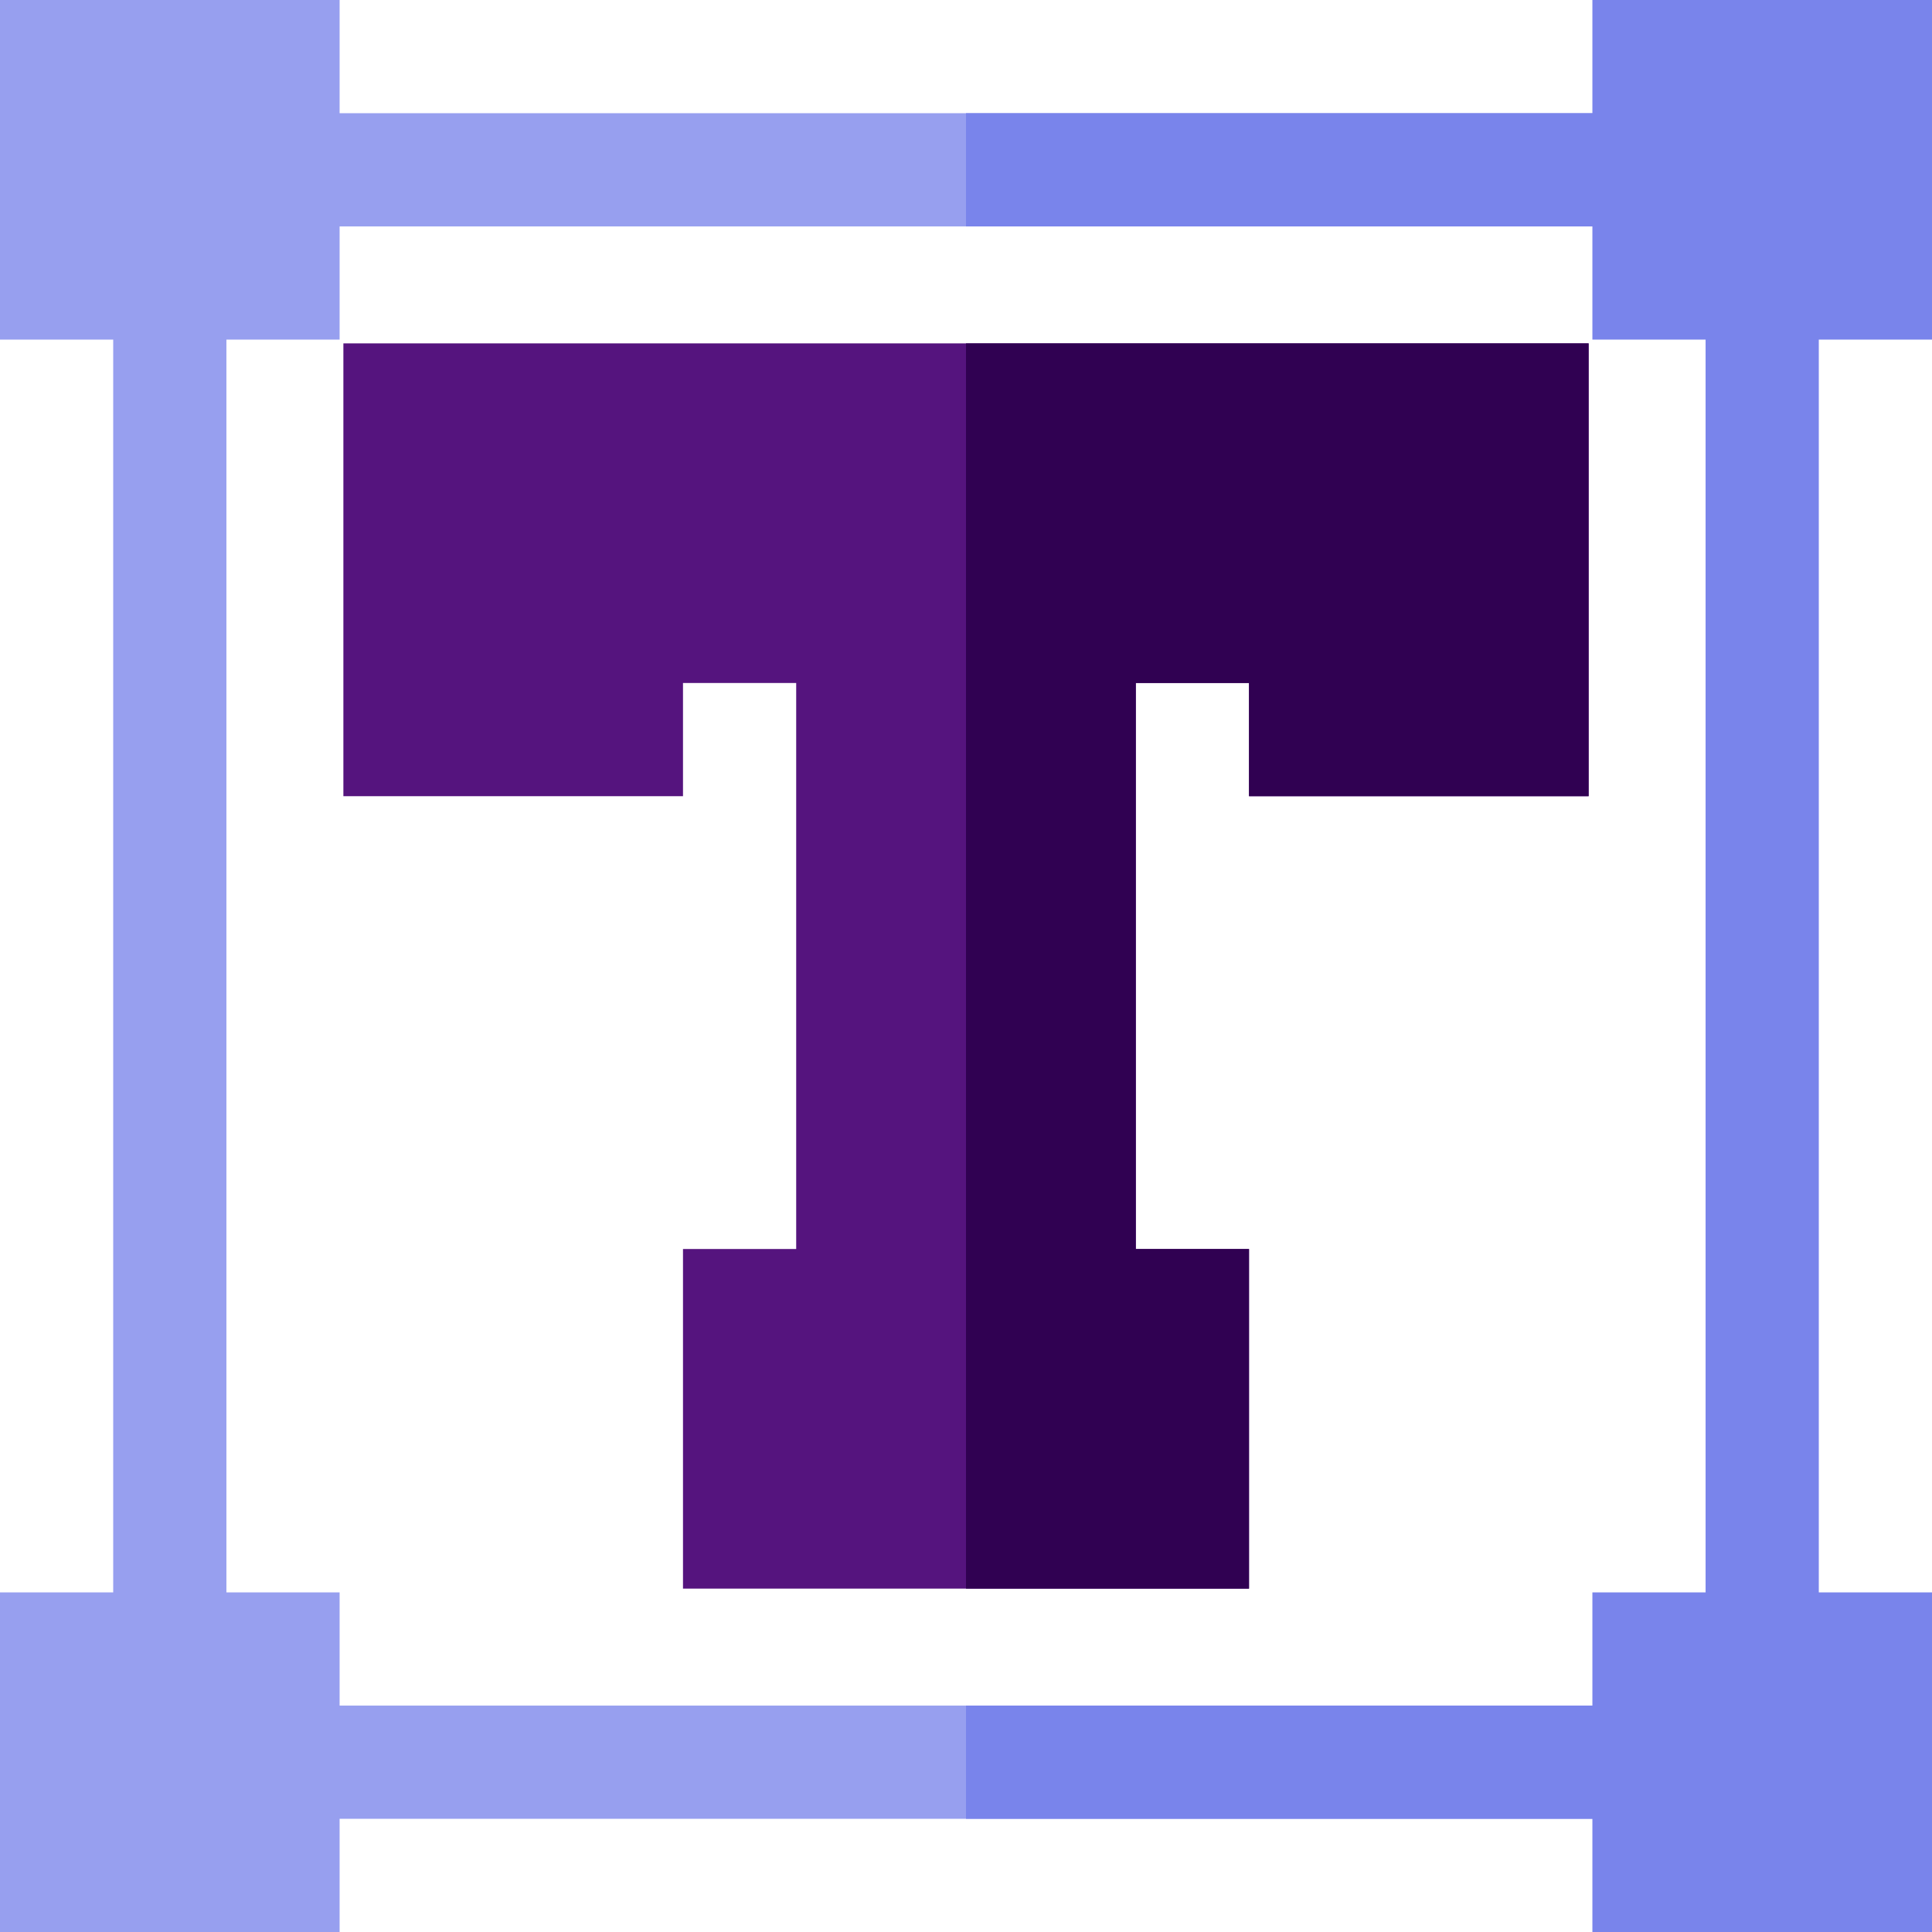 <svg id="Capa_1" enable-background="new 0 0 512 512" height="512" viewBox="0 0 512 512" width="512" xmlns="http://www.w3.org/2000/svg"><g><g><path d="m91 211h90v-30h30v150h-30v90h150v-90h-30v-150h30v30h90v-120h-330z" fill="#55147e"/></g><g><g><g><path d="m452 75h30v362h-30z" fill="#7984eb"/></g></g><g><g><path d="m75 452h362v30h-362z" fill="#979fef"/></g></g><g><g><path d="m30 75h30v362h-30z" fill="#979fef"/></g></g><g><path d="m75 30h362v30h-362z" fill="#979fef"/></g><g><g><path d="m90 90h-90v-90h90z" fill="#979fef"/></g></g><g><path d="m90 512h-90v-90h90z" fill="#979fef"/></g></g><g><path d="m256 452h181v30h-181z" fill="#7984eb"/><path d="m256 30h181v30h-181z" fill="#7984eb"/><path d="m256 421h75v-90h-30v-150h30v30h90v-120h-165z" fill="#300152"/></g><g><g><path d="m512 90h-90v-90h90z" fill="#7984eb"/></g></g><g><g><path d="m512 512h-90v-90h90z" fill="#7984eb"/></g></g></g></svg>